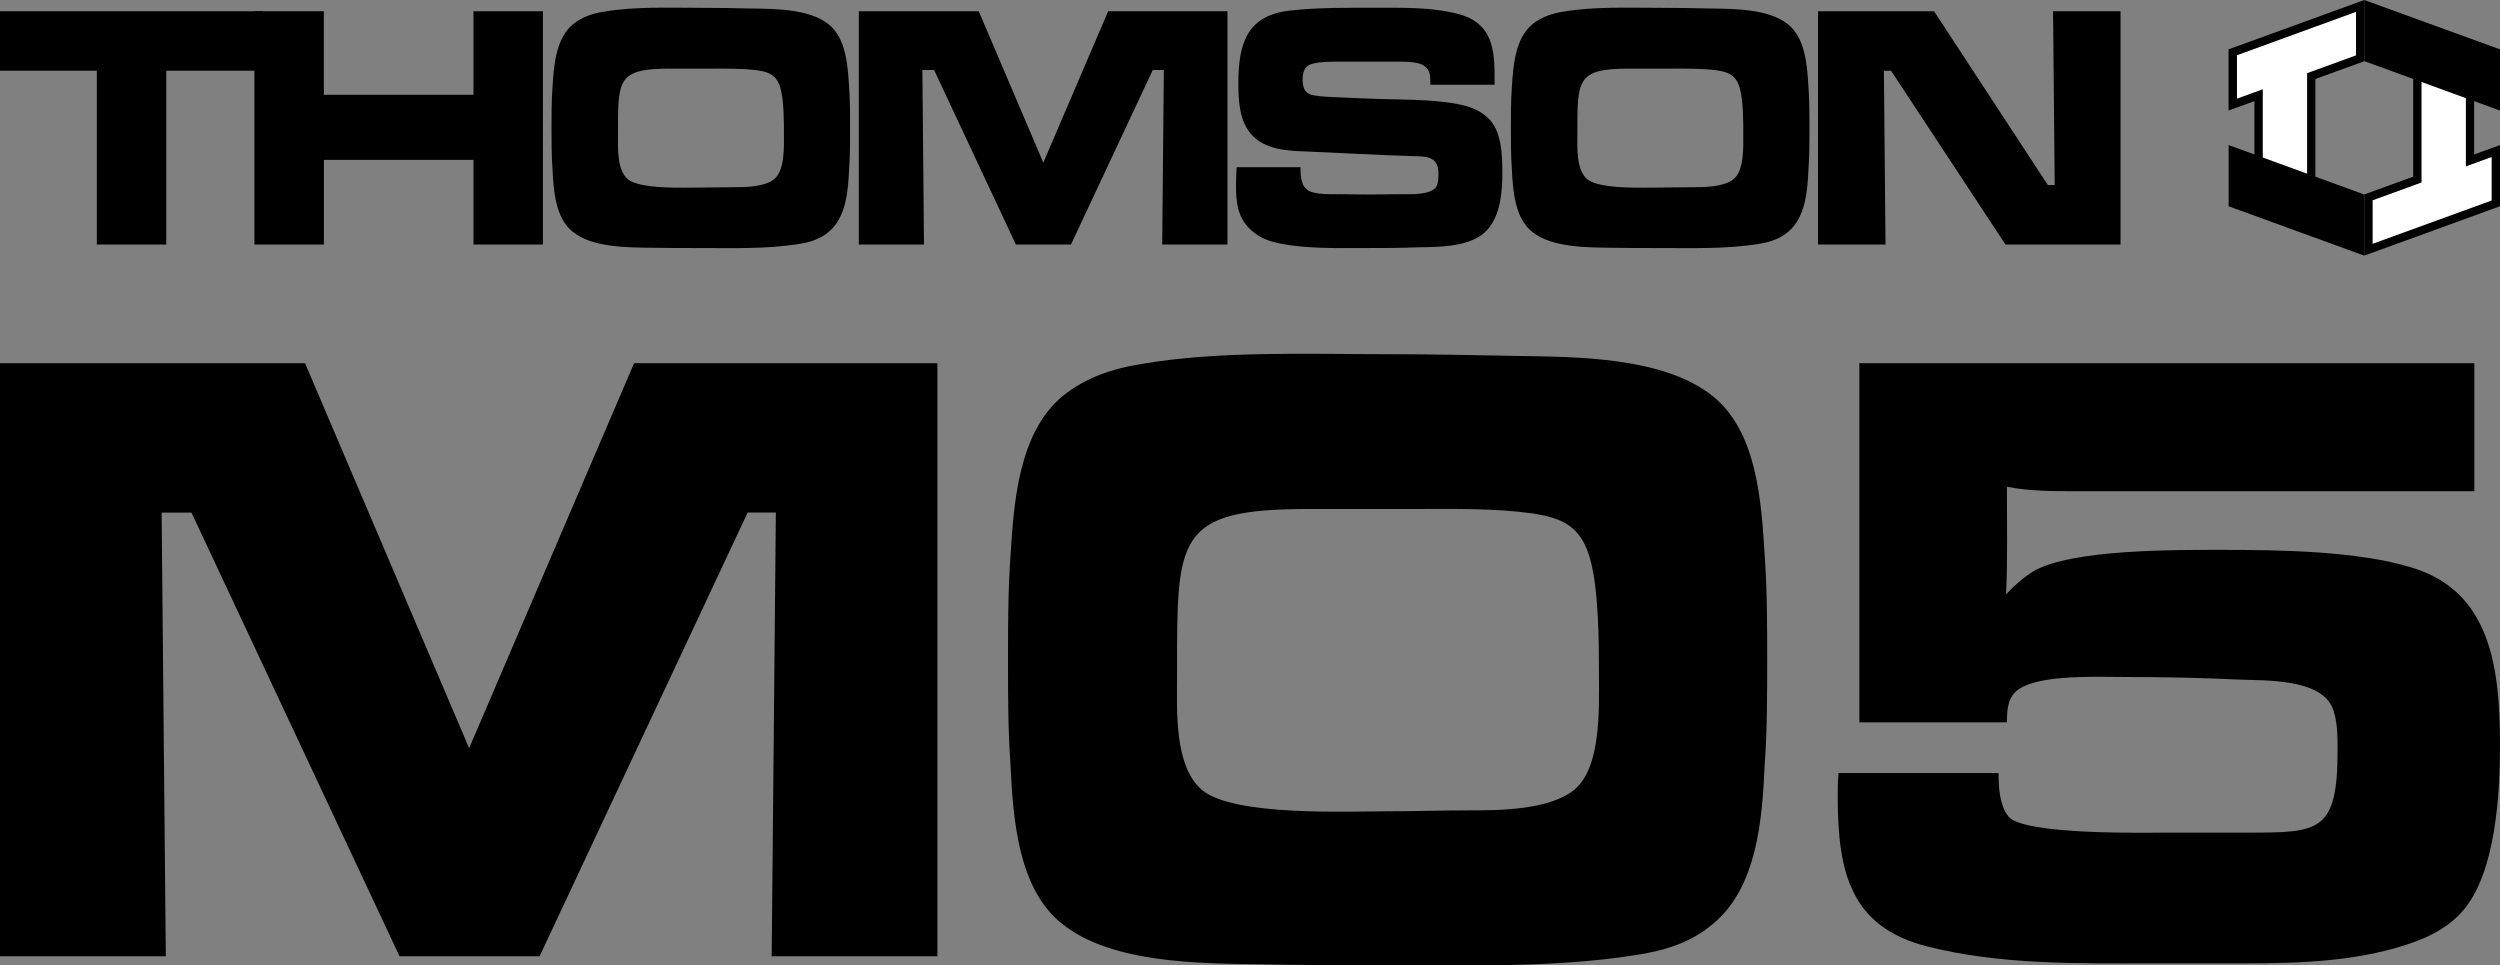 <?xml version="1.0" encoding="utf-8"?>
<!-- Generator: Adobe Illustrator 26.3.1, SVG Export Plug-In . SVG Version: 6.00 Build 0)  -->
<svg version="1.1" id="Layer_1" xmlns="http://www.w3.org/2000/svg" xmlns:xlink="http://www.w3.org/1999/xlink" x="0px" y="0px"
	 viewBox="0 0 3839 1482.5" style="enable-background:new 0 0 3839 1482.5;" xml:space="preserve">
<rect x="0" y="0" width="3839" height="1482.5" fill="#808080" stroke="none"/>
<style type="text/css">
	.st0{fill:#FFFFFF;}
</style>
<g>
	<g>
		<path d="M1185,1468.4l6.4-681.3h-43.3l-319.5,681.3H613.5L294,787.1h-45.8l6.4,681.3H0V557.7h468.4l252,591.2l253.3-591.2h465.8
			v910.7H1185z"/>
		<path d="M2709.9,1173.5c-3.8,84.7-11.5,189.8-80.2,245.8c-35.6,30-76.4,41-120.9,47.8c-123.5,19.1-253.3,15-378,15
			c-66.2,0-133.6,0-199.8-1.4c-89.1-1.4-224-1.4-299.1-61.4c-68.7-53.2-76.4-162.5-80.2-245.8c-3.8-53.3-3.8-106.5-3.8-159.8
			c0-53.3,0-106.5,3.8-159.8c5.1-83.3,12.7-189.8,80.2-245.8c35.6-28.7,77.6-42.3,120.9-49.2c119.6-20.5,257.1-15,378-15
			c67.4,0,133.6,1.4,201.1,2.7c89.1,1.4,222.7,1.4,297.8,61.4c68.7,54.6,75.1,162.5,80.2,245.8c3.8,53.3,3.8,106.5,3.8,159.8
			C2713.7,1067,2713.7,1120.3,2709.9,1173.5z M2441.3,856.7c-14-49.2-43.3-61.4-87.8-68.3c-59.8-8.2-120.9-6.8-180.7-6.8h-162.9
			c-206.2,0-202.4,43.7-202.4,255.3c0,51.9-5.1,139.3,38.2,176.1c48.4,41,226.6,32.8,285.1,32.8c40.7,0,82.7-1.4,123.5-1.4
			c47.1,0,123.5,0,162.9-31.4c42-34.1,38.2-125.6,38.2-176.1C2455.3,987.8,2455.3,904.5,2441.3,856.7z"/>
		<path d="M3783,1397.4c-26.7,31.4-63.6,46.4-100.6,57.3c-89.1,25.9-180.7,24.6-271.1,24.6H3307c-115.8,0-234.2,2.7-347.5-25.9
			c-117.1-30-137.5-112-137.5-230.8c0-12.3,0-23.2,1.3-35.5H3069c0,21.8,1.3,49.2,15.3,66.9c24.2,28.7,212.6,24.6,246.9,24.6h118.4
			c112,0,140,0,140-127c0-20.5,0-47.8-8.9-66.9c-20.4-42.3-101.8-39.6-138.7-41c-58.5-2.7-117.1-4.1-175.6-4.1
			c-42,0-100.6-2.7-141.3,8.2c-35.6,9.6-43.3,24.6-43.3,61.4h-226.6V557.7h944.4v196.6h-610.9c-35.6,0-72.6,0-106.9-6.8
			c0,54.6,1.3,110.6-1.3,165.2c12.7-13.7,26.7-25.9,42-35.5c58.5-34.1,220.2-32.8,288.9-32.8c87.8,0,208.7,1.4,292.7,27.3
			C3825,908.6,3839,1026,3839,1144.8C3839,1218.6,3832.6,1338.7,3783,1397.4z"/>
	</g>
	<path d="M255.3,108.6v266.9H148.7V108.6H0V17.3h404v91.3H255.3z"/>
	<path d="M727.1,375.5v-130H497.4v130H390.7V17.3h106.6v128.3h229.8V17.3h106.6v358.2H727.1z"/>
	<path d="M1303.9,259.5c-1.5,33.3-4.5,74.6-31.5,96.7c-14,11.8-30,16.1-47.6,18.8c-48.6,7.5-99.6,5.9-148.7,5.9
		c-26,0-52.6,0-78.6-0.5c-35-0.5-88.1-0.5-117.6-24.2c-27-20.9-30-63.9-31.5-96.7c-1.5-20.9-1.5-41.9-1.5-62.8
		c0-20.9,0-41.9,1.5-62.8c2-32.8,5-74.6,31.5-96.7c14-11.3,30.5-16.6,47.6-19.3c47.1-8.1,101.1-5.9,148.7-5.9
		c26.5,0,52.6,0.5,79.1,1.1c35,0.5,87.6,0.5,117.1,24.2c27,21.5,29.5,63.9,31.5,96.7c1.5,20.9,1.5,41.9,1.5,62.8
		C1305.4,217.6,1305.4,238.6,1303.9,259.5z M1198.3,134.9c-5.5-19.3-17-24.2-34.5-26.8c-23.5-3.2-47.6-2.7-71.1-2.7h-64.1
		c-81.1,0-79.6,17.2-79.6,100.4c0,20.4-2,54.8,15,69.3c19,16.1,89.1,12.9,112.1,12.9c16,0,32.5-0.5,48.6-0.5
		c18.5,0,48.6,0,64.1-12.4c16.5-13.4,15-49.4,15-69.3C1203.8,186.5,1203.8,153.7,1198.3,134.9z"/>
	<path d="M1784.7,375.5l2.5-268h-17l-125.6,268h-84.6l-125.6-268h-18l2.5,268h-100.1V17.3h184.2l99.1,232.5l99.6-232.5h183.2v358.2
		H1784.7z"/>
	<path d="M2284.4,352.4c-24,27.9-76.6,26.8-109.1,27.4c-26,1.1-52.1,1.1-78.1,1.1c-43.5,0-96.1,1.6-138.7-8.6
		c-16-3.8-30-10.7-41.5-23.1c-17-17.7-19-40.8-19-65c0-9.1,0.5-18.3,1-27.4h98.1c0,8.1,0,15.6,2.5,23.1c1.5,4.8,3.5,8.1,7.5,11.3
		c9.5,8.1,38,7,49.1,7c14.5,0,28.5,0.5,43,0.5c18,0,35.5-0.5,53.6-0.5c12.5,0,44.1,1.6,52.6-11.3c3.5-5.9,3.5-14,3.5-20.4
		c0-27.4-20-26.3-40.5-26.8c-53.6-1.6-107.1-4.8-160.7-7c-29-1.1-66.1-2.1-87.1-27.4c-17.5-20.9-19-51-19-77.9
		c0-63.9,15.5-104.2,79.6-111.2c43-4.8,87.6-4.3,131.1-4.3c42,0,86.6-1.1,127.6,9.7c45.6,12.4,55.1,44.6,55.1,91.3v17.2h-98.6v-5.4
		c0-10.2-1-17.7-9.5-23.6c-9.5-7-32-6.4-43-6.4h-86.6c-10.5,0-40-0.5-49.1,6.4c-6.5,4.8-8,13.4-8,21.5c0,6.4,1.5,15,6.5,19.3
		c3.5,3.2,8.5,4.3,13,4.8c11.5,2.1,23.5,2.1,35,2.7c22.5,1.1,45.1,2.1,67.6,2.7c38.5,1.1,93.6,0.5,131.2,11.3
		c12,3.8,22.5,9.1,32,18.3c20.5,19.3,21.5,56.4,21.5,83.2C2306.9,295,2304.4,329.3,2284.4,352.4z"/>
	<path d="M2777.1,259.5c-1.5,33.3-4.5,74.6-31.5,96.7c-14,11.8-30,16.1-47.6,18.8c-48.6,7.5-99.6,5.9-148.7,5.9
		c-26,0-52.6,0-78.6-0.5c-35-0.5-88.1-0.5-117.6-24.2c-27-20.9-30-63.9-31.5-96.7c-1.5-20.9-1.5-41.9-1.5-62.8
		c0-20.9,0-41.9,1.5-62.8c2-32.8,5-74.6,31.5-96.7c14-11.3,30.5-16.6,47.6-19.3c47.1-8.1,101.1-5.9,148.7-5.9
		c26.5,0,52.6,0.5,79.1,1.1c35,0.5,87.6,0.5,117.1,24.2c27,21.5,29.5,63.9,31.5,96.7c1.5,20.9,1.5,41.9,1.5,62.8
		C2778.6,217.6,2778.6,238.6,2777.1,259.5z M2671.5,134.9c-5.5-19.3-17-24.2-34.5-26.8c-23.5-3.2-47.6-2.7-71.1-2.7h-64.1
		c-81.1,0-79.6,17.2-79.6,100.4c0,20.4-2,54.8,15,69.3c19,16.1,89.1,12.9,112.1,12.9c16,0,32.5-0.5,48.6-0.5
		c18.5,0,48.6,0,64.1-12.4c16.5-13.4,15-49.4,15-69.3C2677,186.5,2677,153.7,2671.5,134.9z"/>
	<path d="M3079.6,375.5l-175.7-266.9h-11l2.5,266.9h-103.6V17.3H2970l174.7,266.9h10.5l-2.5-266.9h103.6v358.2H3079.6z"/>
	<g>
		<g>
			<g>
				<g>
					<polygon class="st0" points="3637,303.2 3712.1,275.8 3712.1,83.9 3792.9,113.3 3792.9,246.4 3832.6,232 3832.6,312.3 
						3637,383.5 					"/>
					<path d="M3718.5,93l68.1,24.8v119.5v18.2l17.1-6.2l22.5-8.2v66.8l-182.8,66.5v-66.8l66.7-24.3l8.4-3.1v-8.9V93 M3705.7,74.7
						v196.6l-75.1,27.3v93.9l208.4-75.8v-93.9l-39.7,14.4V108.8L3705.7,74.7L3705.7,74.7z"/>
				</g>
				<g>
					<polygon class="st0" points="3468.3,286.2 3468.3,146.2 3428.6,160.7 3428.6,80.3 3624.2,9.1 3624.2,89.5 3549.2,116.8 
						3549.2,315.7 					"/>
					<path d="M3617.9,18.2V85l-66.7,24.3l-8.4,3.1v8.9v185.3l-68.1-24.8V155.3v-18.2l-17.1,6.2l-22.5,8.2V84.8L3617.9,18.2
						 M3630.6,0l-208.4,75.8v93.9l39.7-14.4v135.4l93.6,34.1V121.3l75.1-27.3V0L3630.6,0z"/>
				</g>
			</g>
			<polygon points="3422.3,222.8 3422.3,316.8 3630.6,392.6 3630.6,298.7 			"/>
			<g>
				<polygon points="3630.6,0 3630.6,93.9 3839,169.8 3839,75.8 				"/>
			</g>
		</g>
	</g>
</g>
</svg>
